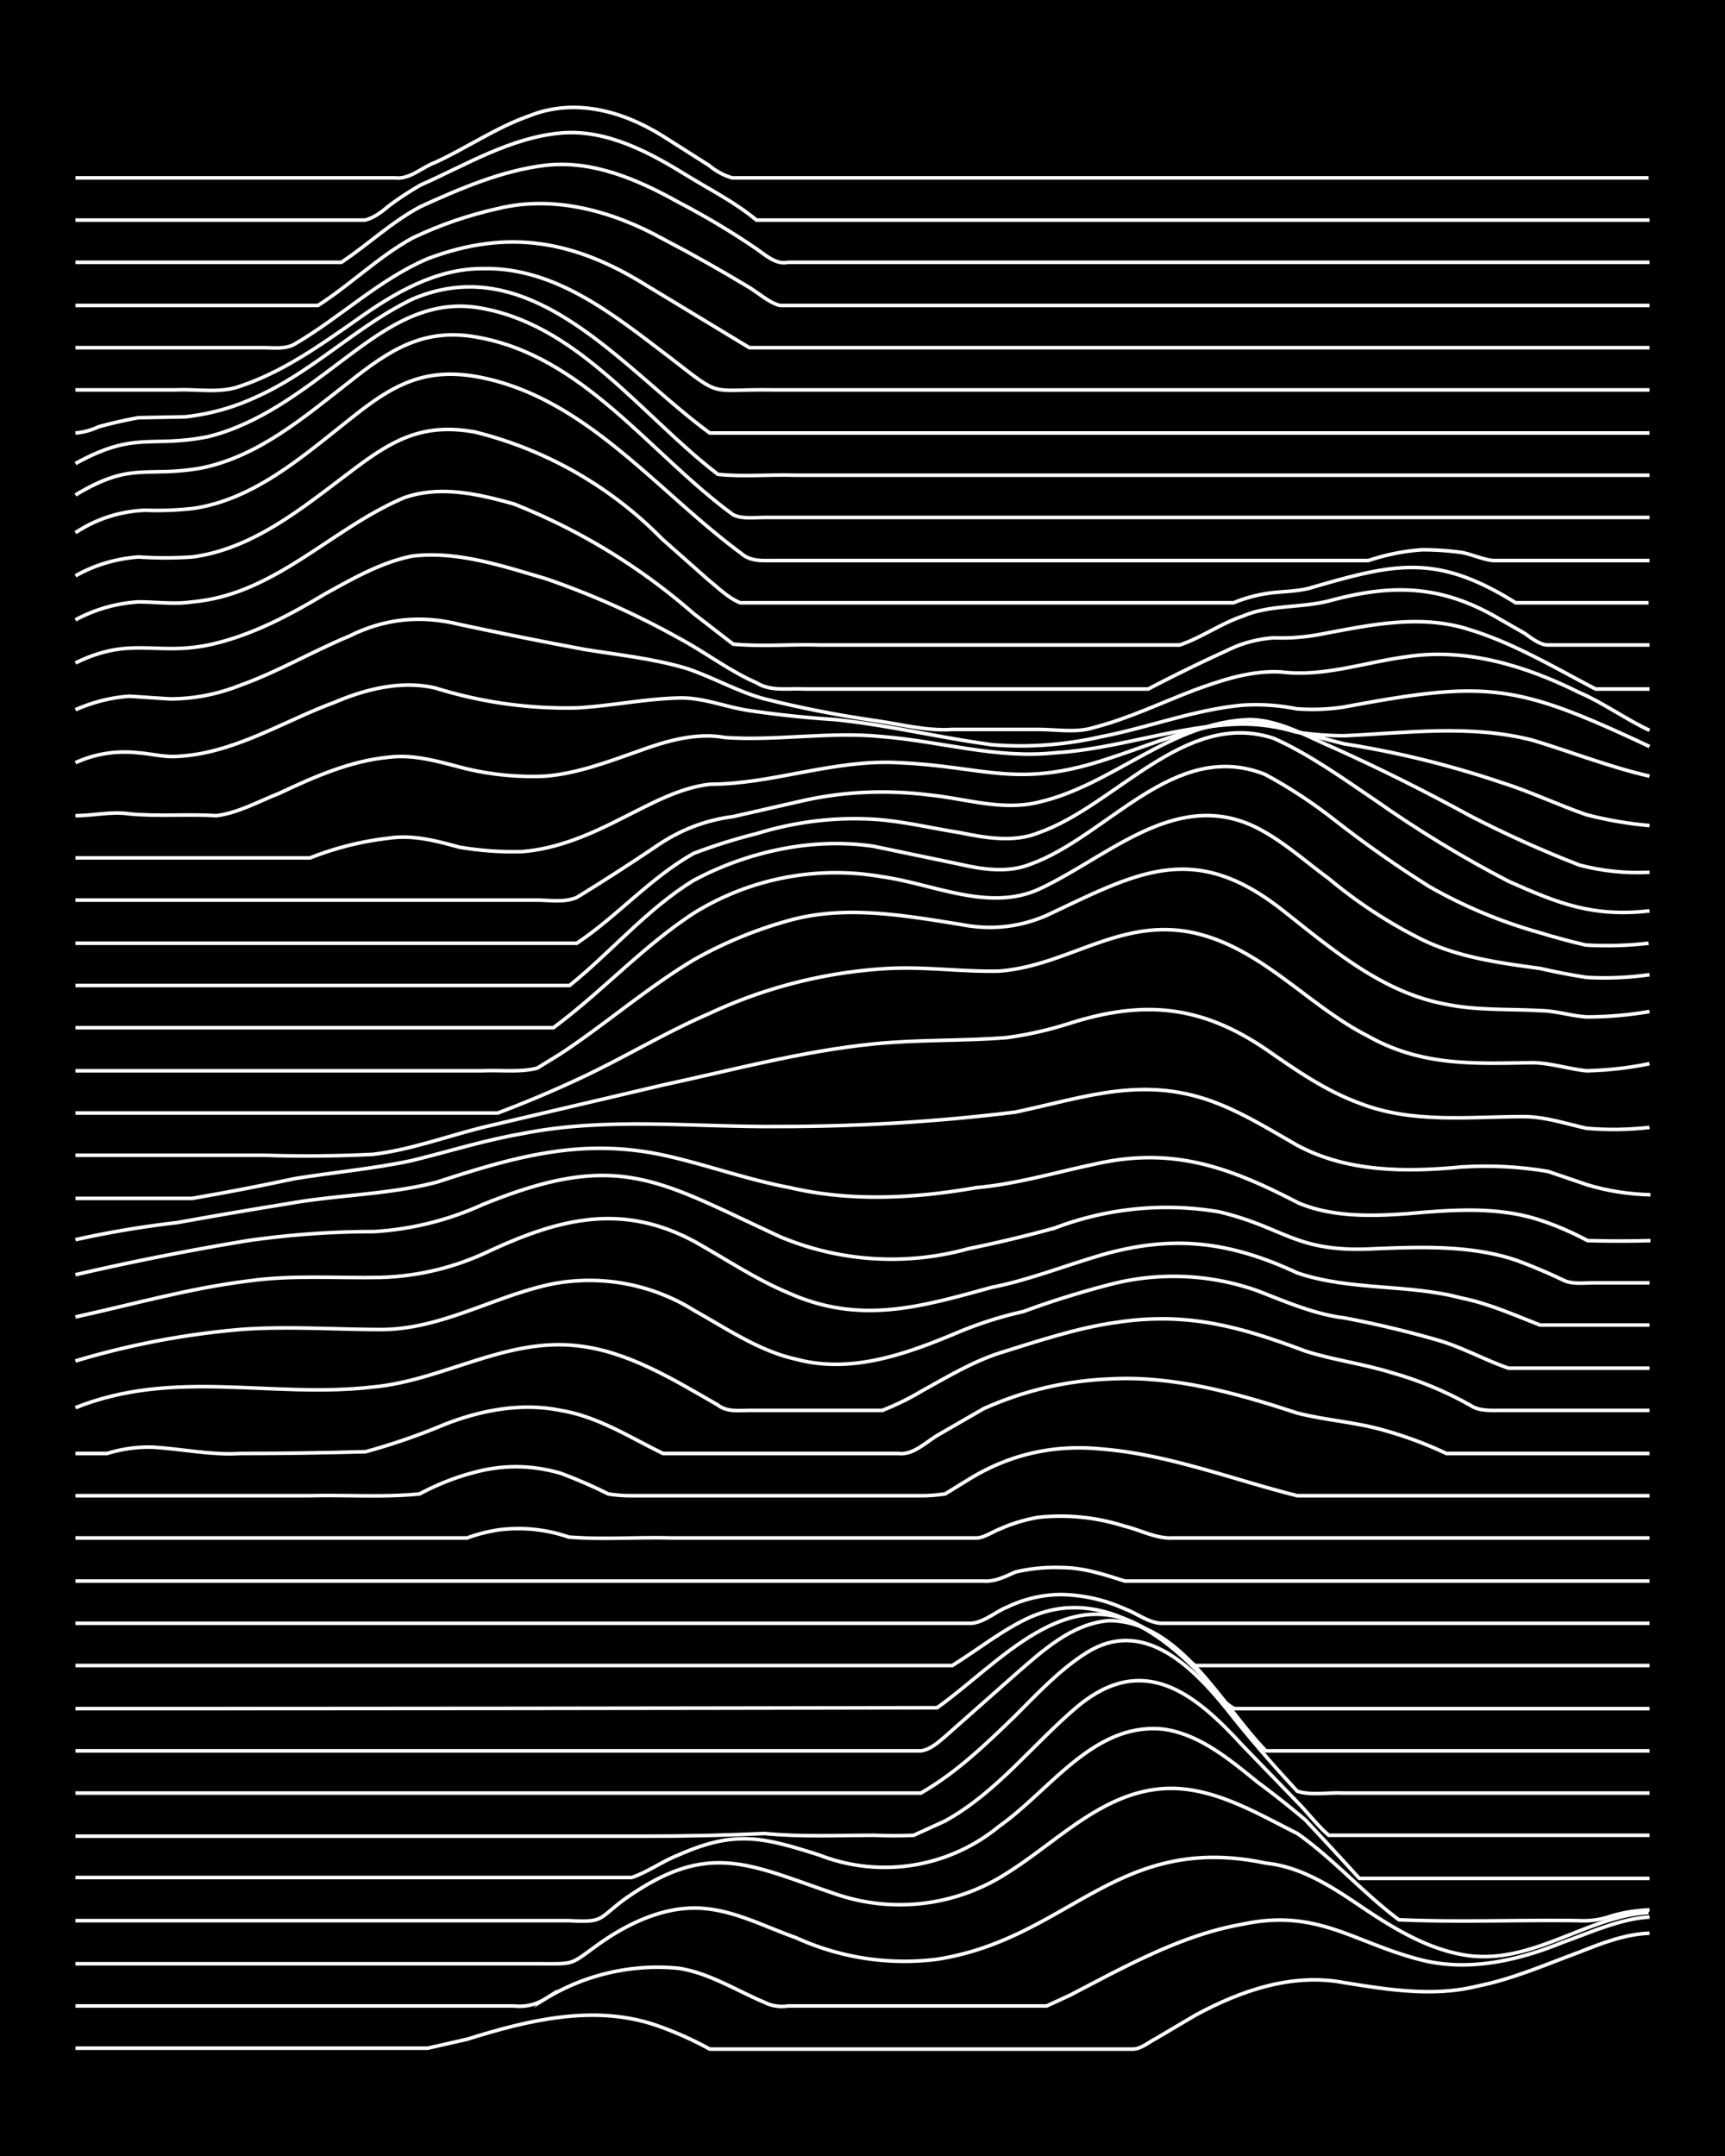 <svg xmlns="http://www.w3.org/2000/svg" id="a" width="1920" height="2400" viewBox="0 0 192 240"><defs><style>.b{fill:none;stroke:#fff;stroke-miterlimit:10;stroke-width:.4px}</style></defs><path d="M0 0h192v240H0z" style="stroke-width:0"/><path d="M8.4 228h39.2L52 227c6.7-2.1 14-3.9 20.9-1.6q3.2 1.1 6.1 2.7h47.1c.9 0 1.8-.8 2.6-1.2l4.4-2.6c5-2.7 10.7-4.7 16.5-3.6 4.9.8 10 1.6 14.8.4 4-.8 7.6-2.4 11.4-3.8 2.5-1 5.1-2 7.8-2.1" class="b"/><path d="M8.4 223.3h48.8q1.9.2 3.5-.8a24 24 0 0 1 14.8-3.4c3.4.5 6.5 2.5 9.6 3.8q1.2.6 2.6.4h28.8l2.6-1.2 4.4-2.3c4.7-2.4 9.6-4.7 14.8-5.6 8.4-1.8 12.4 2.1 20 4 5.3 1.3 10.8 0 15.7-2 3.1-1.1 6.3-2.6 9.6-2.8" class="b"/><path d="M8.4 218.6h51.4c4.4 0 3.5.2 7-2.3 3-2.1 6.7-3.9 10.5-3.9 4 0 7.6 2 11.3 3.3a29 29 0 0 0 15.7 2.4c14.7-2.3 20-14.2 36.6-10.7 3.9.4 7.3 2.6 10.4 4.7 3.7 2.5 7.7 5 12.2 5.6 7.2.9 13.2-4.4 20-4.8" class="b"/><path d="M8.4 213.8h54.9c3.9.2 3.2-.1 6.1-2.3 9.4-6.7 13.8-4 23.5-.7a22 22 0 0 0 19.2-2.3c5.6-3.5 10.6-9 17.5-9.4 5.3-.3 10.2 2.7 14.8 5 4 2.8 7.4 6.7 11.3 9.6 6.7.3 13.4 0 20 .1q1.9.1 3.6-.5 2-.6 4.3-.7" class="b"/><path d="M8.4 209h61.9c1.8-.6 3.4-1.8 5.2-2.5 6.3-2.8 9.4-2 15.7 0a20 20 0 0 0 20-3.2c5.7-4 10.6-11.7 18.4-10.8 4 .6 7.3 3.4 10.4 5.9q2.7 2 5.3 4.2 3 3.2 6 6.5h32.3" class="b"/><path d="M8.4 204.4H72q6.6 0 13.1-.3c4 .4 8.2.2 12.2.2q2.2.1 4.4 0l3.5-1.6c5.8-3.2 9.8-8.6 14.8-12.8 7.3-6 13-1.4 18.3 4.4l6 6.2c1.2 1.2 2.4 2.8 3.6 3.8h35.7" class="b"/><path d="M8.4 199.6h94.1c4-2.3 7.3-5.5 10.5-8.6 2.4-2.4 4.9-5.1 7.9-7 6.3-4 11.8 1.5 15.6 6.2q3.7 4.7 7.9 9.2c1.6.5 3.5.1 5.2.2h34" class="b"/><path d="M8.4 194.9h94.1c1-.1 2-1 2.7-1.6l7.8-6.9c3-2.6 6.3-5.7 10.5-6 7.9.1 12.5 9.5 17.4 14.5h42.7" class="b"/><path d="M8.4 190.2q48 0 95.9-.1c6.8-4.8 14.5-14.4 23.5-8.6q3.4 2.2 6.1 5.2c1.1 1.1 2.1 2.8 3.5 3.5h46.2" class="b"/><path d="M8.4 185.4H106c2.9-1.8 5.6-4 8.7-5.4 6.9-3 13.2 1 18.3 5.4h50.6" class="b"/><path d="M8.4 180.7h99.4c1.5.1 3-1.3 4.3-1.8a14 14 0 0 1 6.1-1.4q3.7.1 7 1.6c1.4.5 2.8 1.7 4.4 1.6h54M8.4 176h101.1c1.2.1 2.4-.5 3.5-1q2.5-.6 5.2-.5c2.4 0 4.8.8 7 1.5h58.4M8.4 171.2H52q1.6-.6 3.5-.9 4-.5 7.8.8c3.8.3 7.6 0 11.4.1h34c.8 0 1.8-.7 2.6-1q2-.9 4.3-1.3 4.9-.5 9.6 1c1.7.4 3.5 1.4 5.3 1.3h53.1M8.4 166.5h26.1c4-.1 8.2.2 12.2-.2q3-1.6 6.1-2.4 4.8-1.3 9.6.1 2.7 1 5.3 2.3 1.2.2 2.6.2h32.3q1.2 0 2.6-.2l2.6-1.6q6.8-4.2 14.8-3.4c7.5.6 14.6 3.4 21.8 5.2h39.2" class="b"/><path d="M8.4 161.8h3.5q2.6-.8 5.2-.7c3.2.2 6.4.9 9.6.7q7 0 14-.2 4.4-1.2 8.7-3c4-1.6 8.6-2.5 13-1.6 4.2.7 7.7 3 11.4 4.8H100c1.6.2 3-1.2 4.3-2l5.2-3q6.7-3 14-3.3c7.1-.4 14.2 1.6 20.9 3.8 3.1.8 6.5 1 9.6 1.9q3.6 1 7 2.6h22.6" class="b"/><path d="M8.4 156.7c11-4.4 21.8-1 33.1-2.3 7.7-.7 14.8-5.5 22.7-4.6 5.7.6 10.8 3.8 15.7 6.6 1 .8 2.3.6 3.5.6h14.8q2.3-.9 4.3-2.1c2.9-1.6 5.7-3.3 8.8-4.3 4.2-1.3 8.6-2.8 13-3.4 7.9-1.2 13.8.5 21 3.2 3.1 1 6.4 1.4 9.6 2.4q4.6 1.3 8.7 3.6c1 .7 2.3.6 3.5.6h16.5" class="b"/><path d="M8.4 151.5q9-2.7 18.3-3.5c5.2-.4 10.5 0 15.7 0 6.8 0 12.7-3.8 19.2-5.1a22 22 0 0 1 15.7 3c3.6 2 7.2 4.5 11.3 5.4 6.3 1.7 12.6-.7 18.3-3.1q3.4-1.4 7-2.2 4.6-1.7 9.6-3a28 28 0 0 1 16.5.7c3.1 1.2 6.3 2.6 9.6 3q5.3 1 10.5 2.5c2.7.8 5.2 2.2 7.8 3.1h15.7" class="b"/><path d="M8.4 146.6c6.4-1.4 12.7-3.2 19.2-4 4.9-.7 9.9-.3 14.8-.4q6.4-.2 12.2-3c7.8-3.6 14.7-5.3 22.7-1 3.4 1.9 6.8 4.2 10.4 5.7 8 3.6 14.7 1.6 22.7-.6 4.1-.8 8.1-2.4 12.2-3.6 8-2.3 14.3-1.5 21.8 2 5.9 2 12.3 1.2 18.3 2.8 3 .6 5.9 1.9 8.7 3h12.2" class="b"/><path d="M8.4 141.9q9.5-2.2 19.2-3.8 7-1 14-1a34 34 0 0 0 12.1-3c15.2-6.2 19.5-2.7 33.2 3.6a32 32 0 0 0 20.9 1.3q4.9-1 9.6-2.3a35 35 0 0 1 18.3-1.8c7.5 1.8 8.5 4.6 17.4 4.1 5.2-.2 10.7-.4 15.7 1.3q2.7 1 5.2 2.2c1 .5 2.4.3 3.5.3h6.1" class="b"/><path d="M8.4 138a109 109 0 0 1 11.3-1.9Q25.8 135 32 134c5.5-1 11.2-1 16.6-2.4 8.6-2.8 16.1-5 25.3-3 4.6 1 9.2 2.7 14 3.6 6.8 1.6 14 1.2 20.8 0 4.5-.4 8.8-1.7 13.1-2.6 8.7-2 15 .3 22.7 4.3 3.8 1.6 8.1 1.5 12.2 1.2 4.6-.4 9.4-.8 14 .5q3 .9 6 2.5 3.5.1 7 0" class="b"/><path d="M8.4 133.4h13q5.8-1 11.4-2.2c4.3-.7 8.8-1.1 13-2 4.1-1 8.2-2.3 12.3-3 9.5-1.9 19.2-.7 28.7-.8q13.2 0 26.2-1.6c8-1.7 14.5-4.2 22.7-.9 3 1.2 5.9 3 8.7 4.6 5.6 3 12.1 3 18.3 2.4q4.9-.3 9.6.5l4.4 1.5q3.3 1 7 1.1" class="b"/><path d="M8.4 128.6h21q6 .2 12.1-.1c4.2-.5 8.2-2 12.2-3l20-4.7c7.9-1.7 15.6-3.8 23.6-4.6 5-.5 9.9-.3 14.8-.7q3.6-.5 7-1.6c8.2-2.6 14.6-2 21.8 2.9 3.3 2.3 6.6 4.6 10.4 6 5.9 2.3 12.2 1.5 18.3 1.5 2.4 0 4.7.8 7 1.3q3.5.3 7-.1" class="b"/><path d="M8.4 123.9h47q4.5-1.7 8.8-3.7c5-2.3 9.7-5.2 14.8-7.4a54 54 0 0 1 20-5c4.1-.2 8.2.4 12.2.3 8-.6 14-6.5 22.7-4 7 2 12 8 18.3 11.2 6 3.4 11.8 3.1 18.3 3 2 0 4.1.7 6.1.9q3.7-.1 7-.8" class="b"/><path d="M8.4 119.2h45.3c2-.1 4.2.2 6.1-.3l2.6-1.6c5-3.3 9.7-7.4 14.9-10.5a47 47 0 0 1 10.4-4.3c6.3-1.8 12.9-.6 19.2.4q5 1 9.6-1c10-4.7 16.2-8.4 26.1-.7 5.6 4.4 11.2 9.3 18.4 10.6 3.4.7 7 .5 10.4.7 1.7 0 3.5.6 5.2.7q3.5 0 7-.6" class="b"/><path d="M8.4 114.4h53.2c5.4-4 10-9.1 15.7-12.8a30 30 0 0 1 20.9-4c5.7.8 11.8 3.9 17.4 1.4 7.8-3.6 15.4-11.4 24.4-6.8 2.9 1.5 5.3 3.7 7.9 5.6a53 53 0 0 0 10.4 6.8c4.1 2 8.7 2.6 13.1 3.2q2.6.6 5.2 1 3.5.2 7-.3" class="b"/><path d="M8.4 109.7h55C68 106 72 101.2 77.2 98c6-3.2 13.2-4.8 20-3.8q4.8 1 9.6 2c2.6.6 5.4 1 7.9 0 8.6-3.1 16-14 26.1-10q4.1 2.2 7.9 5.2 5 3.9 10.4 7.3 5.8 3.3 12.2 5.1 2.6.8 5.2 1.4 3.5.2 7-.2" class="b"/><path d="M8.4 105h55.8c4.5-3 8.2-7.3 13-10q3.4-1.3 7-2.2 6.5-2 13.1-1.6c3.2.2 6.4 1 9.6 1.5 2.9.6 6 1.1 8.7 0 8.6-3 16.3-13.8 26.2-10.5 4 1.8 7.6 4.4 11.3 6.9q7.1 5 14.8 9c5.6 2.5 9.4 4 15.7 3.3" class="b"/><path d="M8.4 100.2h51.4c1.4 0 3 .3 4.4-.3q4.4-2.7 8.7-5.6 4-2.8 8.7-3.4l7.9-1.8q6.8-1.5 14-.6c4 .4 8 1.8 12.1.8 8.3-1.9 14.8-9 23.6-9.2 3.4.1 6.5 2 9.6 3.3q7.5 3.4 14.8 7.4 6 3.1 12.2 5.5 3.8 1 7.8.8" class="b"/><path d="M8.4 95.5h26.1q4.3-1.7 8.8-2.2c2.6-.4 5.3.3 7.8 1q3.5.6 7 .5c4-.3 7.8-2 11.3-3.8 3-1.5 6.2-3.3 9.6-3.7 7 0 13.8-2.8 21-2.4 9.7.4 13.2 3 23.5-.5 5.9-1.9 12-4.9 18.3-3.6l7.8 2q8.9 1.4 17.5 4.3c3.2 1 6.3 2.5 9.5 3.6q3.5.9 7 1.2" class="b"/><path d="M8.4 90.8c2 0 4-.5 6-.2 3.2.3 6.5 0 9.7.2 2.4-.3 4.7-1.6 7-2.5 3.8-1.8 7.9-3.6 12.1-4 3-.4 6 .6 8.8 1.3q4.3 1 8.7.8c3.6-.3 7-1.6 10.4-2.8 3-1.1 6.4-2.1 9.6-1.5 5.8.4 11.7-.7 17.5-.1 6.4.5 12.7 2.5 19.2 1.8 7-.4 13.8-3.1 20.9-3.2q3 0 6 .9 2.7.4 5.3.4c7-.3 14-1.3 21 .5 4.3 1.3 8.6 3 13 4" class="b"/><path d="M8.4 84.9q3.3-1.5 7-1.1c1.4.1 2.9.5 4.3.4 6.3-.3 11.8-3.9 17.5-6 3.5-1.5 7.5-2.5 11.3-1.6a49 49 0 0 0 15.7 2.2c3.7-.2 7.5-1 11.3-1.1 2.7-.1 5.2 1 7.9 1.4q4.8.7 9.5 1c5.9.6 11.6 2 17.5 2.8q6.1.5 12.2-.9c5.2-1 10.3-3 15.7-3.5q3-.2 6 .4 2.7.2 5.3-.2c16-3 19.1-2.6 34 4.4" class="b"/><path d="M8.4 79q3-1.3 6-1.5l4.5.3q4 0 7.8-1.5c4.2-1.5 8.1-3.8 12.2-5.5q5.8-2.9 12.2-1.3 7 1.5 14 2.8c3.7.6 7.6 1 11.3 2.1 3 1 5.7 2.6 8.7 3.4q6 1.5 12.2 2.4c2.9.4 5.8 1.2 8.7 1h9.6c2 0 4.2.4 6.1-.2 3.9-1 7.6-2.8 11.3-4.2 3-1.1 6.3-2.2 9.6-2 4.7.6 9.4-1.1 14-1.7 6.6-1 13.2 1 19.2 4 2.6 1.1 5.2 3 7.8 4.2" class="b"/><path d="M8.4 73.8c6.1-3 8.9-.8 14.8-2 4.7-1 9-3.3 13-5.7 3.1-1.7 6.2-3.5 9.7-4.2 5-.6 10 1.1 14.8 2.5A91 91 0 0 1 75.5 71c3 1.6 5.7 3.7 8.7 5 1.6 1 3.5.6 5.3.7h38.3q4.4-2.3 8.8-4.3 2.4-1.2 5.2-1.4 2.6.1 5.2-.4c5.4-1 11.1-2.3 16.6-.5 4.9 1.5 9.4 4.2 14 6.6h6" class="b"/><path d="M8.4 69a17 17 0 0 1 7-2c2 0 4 .3 6 0 9.2-.8 15.5-8.2 23.6-11.6 4-1.4 8.3-.4 12.2.7a69 69 0 0 1 20 12.2l4.4 3.4c3.2.3 6.4 0 9.6.1h40.1c2.4-.8 4.6-2.4 7-3.2 3-1.3 6.4-.9 9.6-1.7 6.6-1.8 12-1.9 18.3 1.6l3.5 2c.7.5 1.7 1.3 2.6 1.3h11.3" class="b"/><path d="M8.4 64.1q3.2-1.8 7-2.1 3 .2 6 0c6.8-.9 12.3-5.5 17.5-9.4 4.6-3.5 8-5.6 14-4.5A44 44 0 0 1 73.7 60l5.2 4.6c1 .8 2.2 2 3.5 2.5h54.9q1.7-.7 3.5-1c1.7-.3 3.6-.2 5.2-.7 9.3-2.7 13.9-3.8 22.7 1.7h14.8" class="b"/><path d="M8.4 59.3a15 15 0 0 1 7.8-2.5q2.6.1 5.3-.2c6.8-1 12.2-5.8 17.4-9.9 4.5-3.6 8-5.8 14-4.8C65 44 73 54.6 82.5 61.6c1 .9 2.3.8 3.5.8h66.3q3-1 6-1.2 2.2 0 4.4.3c1.1.2 2.4.8 3.5.9h17.4" class="b"/><path d="M8.4 55.1c6.3-3.8 7.8-1.9 14-3 6.4-1.3 11.5-5.7 16.5-9.6 4.4-3.5 8.2-6 14-5 12 2 19.4 13 28.7 19.8 1 .5 2.4.3 3.5.3h98.5" class="b"/><path d="M8.4 51.6c6.7-3.7 8.4-1.7 14.8-3 5.6-1.4 10.3-5 14.8-8.4 4.4-3.3 9-6.8 14.9-6 11.2 1.6 18.4 12 27 18.6 2.8.3 5.8 0 8.7.1h95" class="b"/><path d="M8.4 48.2q1.3-.1 2.6-.7 2.2-.6 4.4-1l5.2-.1a25 25 0 0 0 7.9-2.2c6.3-2.8 11.2-7.9 17.4-10.9 13.3-5.7 23.5 7.9 33.1 14.9h104.6" class="b"/><path d="M8.4 43.4h11.3c2.3-.1 4.8.4 7-.4 4.8-1.6 9-4.6 13-7.4 4.2-3 8.8-5.7 14-5.7 8.2-.2 14.8 5.3 21 10 5.8 4.5 4.1 3.4 11.3 3.5h97.6" class="b"/><path d="M8.4 38.7h20.9c1.1 0 2.5.2 3.5-.4 5-2.9 9.4-7.2 14.8-9.5 9-3.4 16.4-2 24.4 3l11.4 6.9h100.2" class="b"/><path d="M8.4 34h27c3.6-2.3 6.7-5.4 10.5-7.5q4.6-2.2 9.6-3.3c6.2-1.5 12.7.3 18.3 3.4q4.8 2.5 9.6 5.4c1 .6 2.2 1.7 3.4 2h96.8" class="b"/><path d="M8.4 29.2H38c3-2 5.6-4.5 8.8-6.2 4.4-2 9-4 13.9-4.6C66 17.8 71 20 75.5 22.5q4.6 2.4 8.7 5.2c1 .7 2.2 1.8 3.5 1.5h95.9" class="b"/><path d="M8.4 24.5h32.2c1-.2 2-1 2.7-1.6q1.6-1.2 3.5-2.3c5-2.2 10-5.3 15.7-5.8 5-.4 9.7 2.1 13.9 4.7 2.6 1.6 5.4 3 7.8 5h99.4" class="b"/><path d="M8.4 19.8H44c1.6.2 3-1.2 4.4-1.7 3.5-1.6 6.8-3.9 10.5-5.2 5-2 10.3-.6 14.8 2.2l5.2 3.3q1.2 1 2.6 1.4h102" class="b"/></svg>